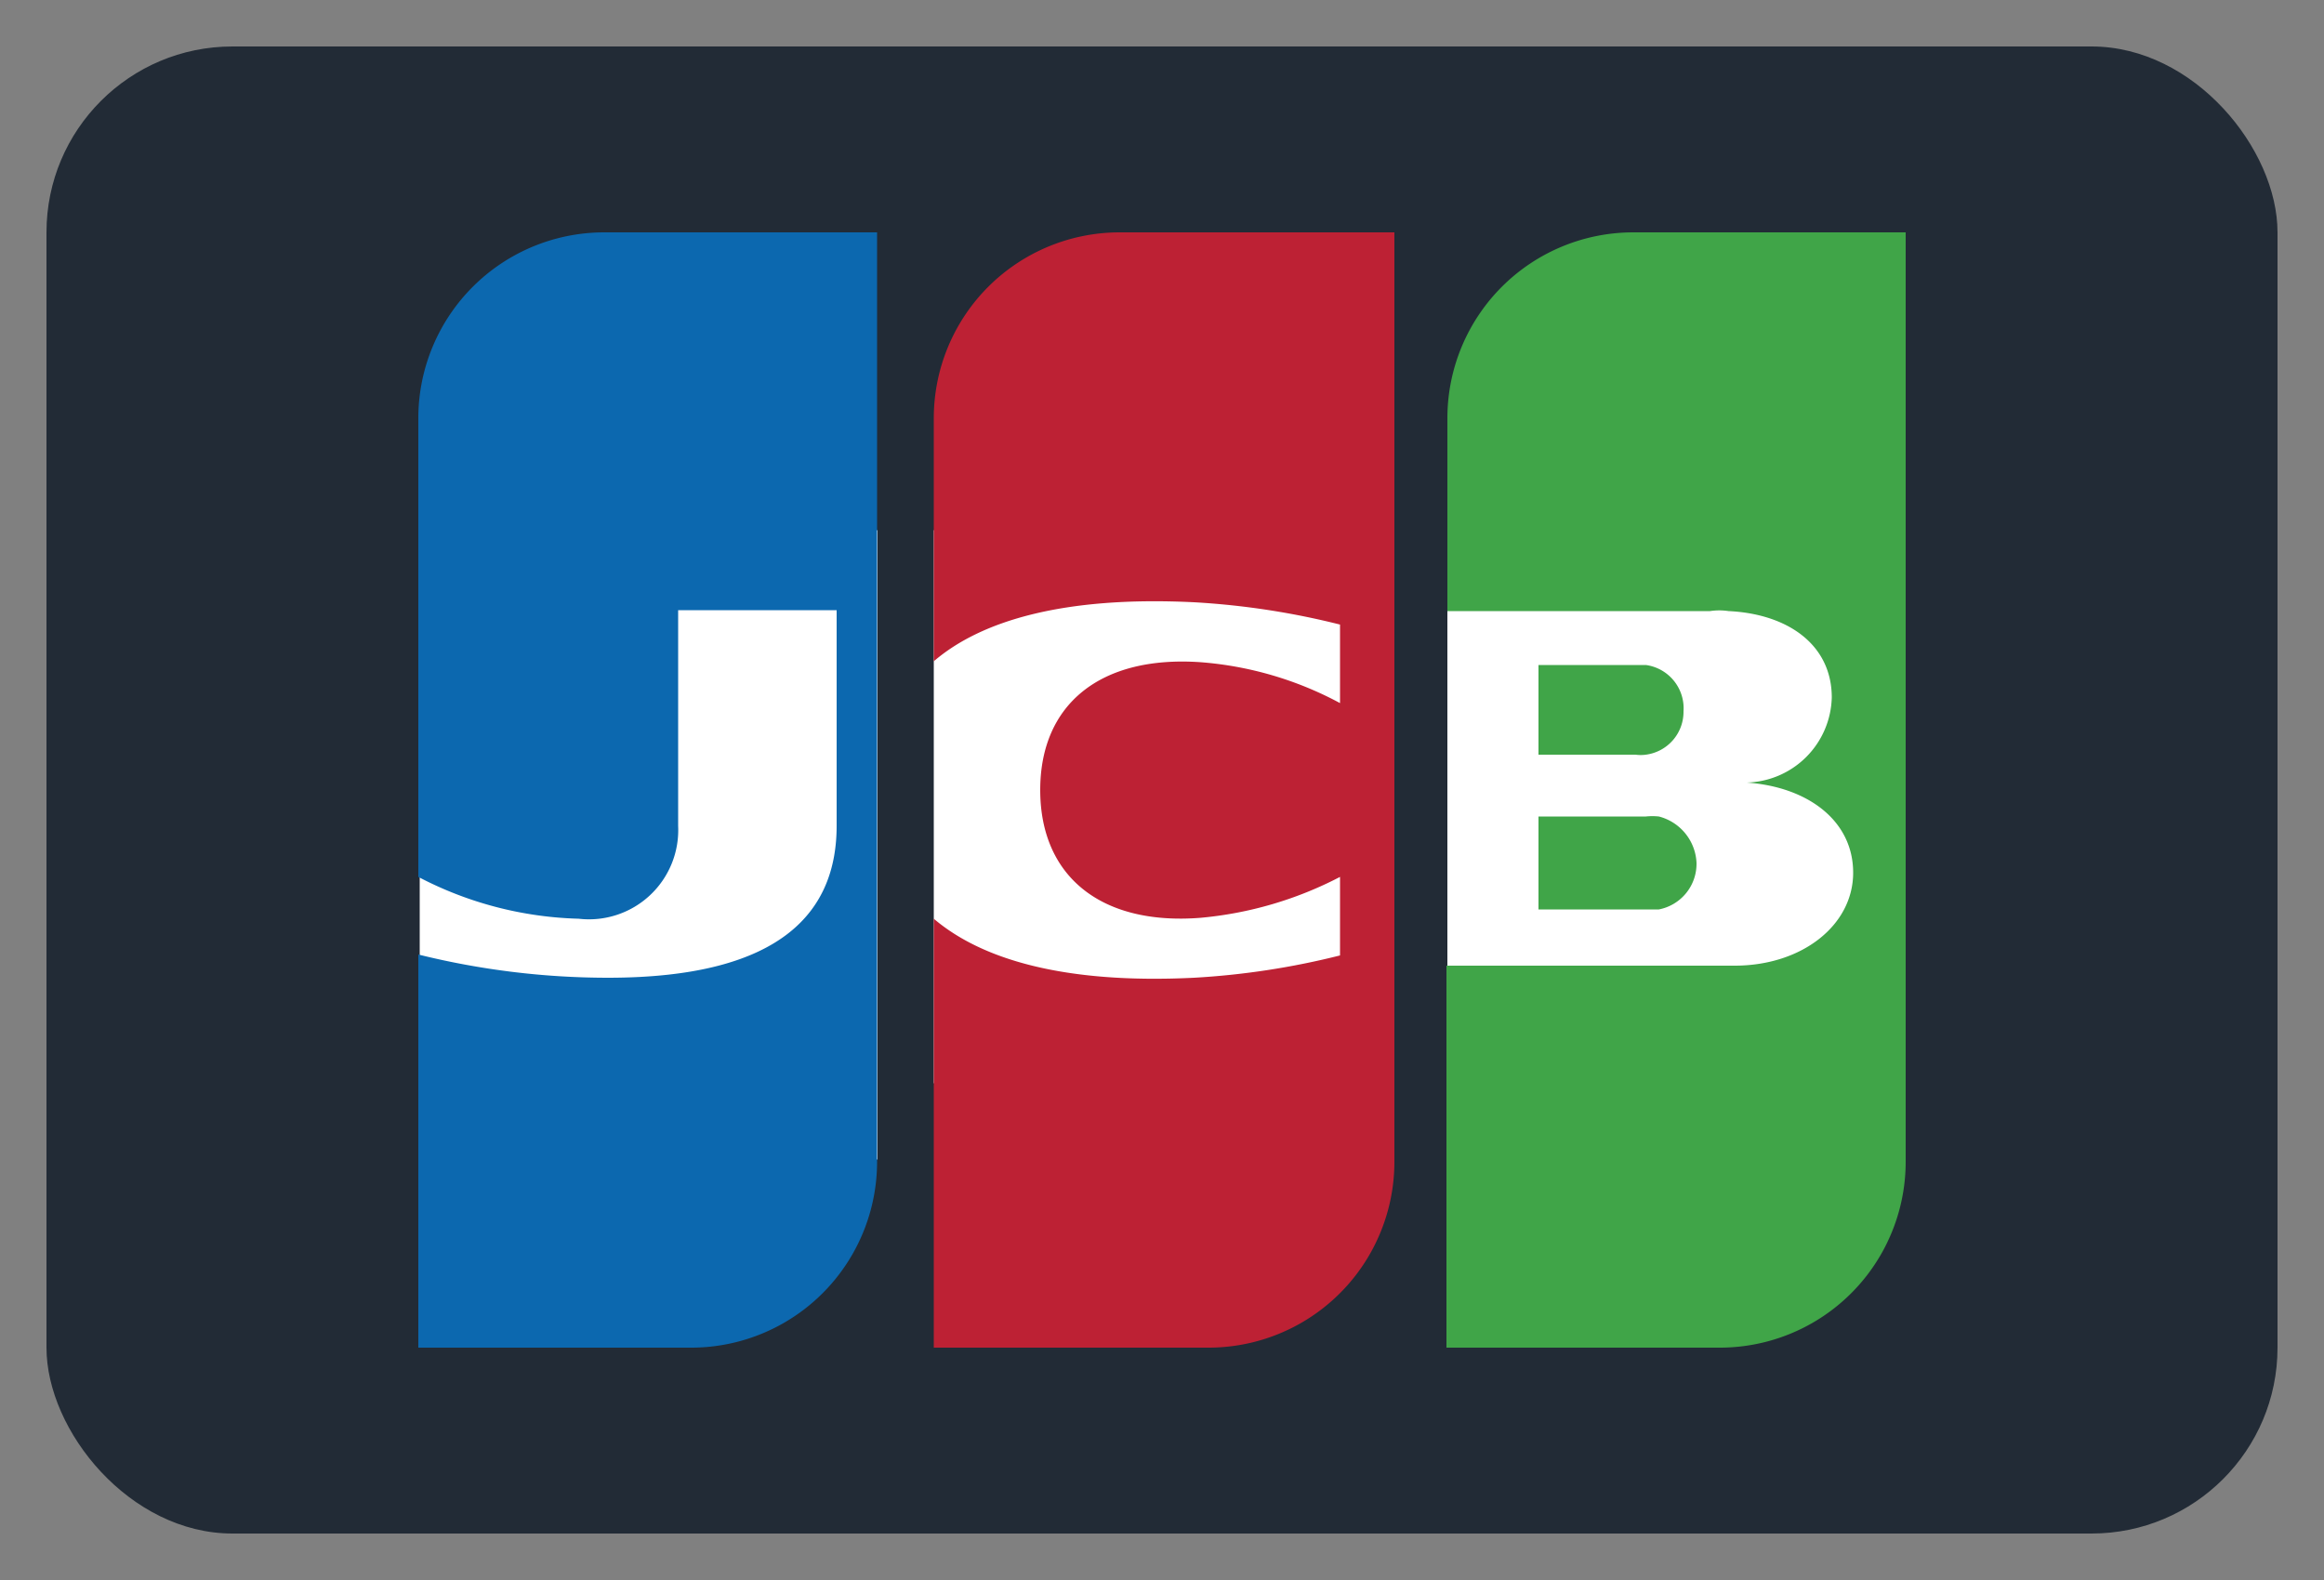 <svg xmlns="http://www.w3.org/2000/svg" viewBox="0 0 50 34"><rect x="0" y="0" width="50" height="34" fill="#808080" stroke="none"/><rect fill="#222b36" x="1" y="1" width="48" height="32" rx="4"/><path fill="#fff" d="M9.03 11.41h9.85v13.54H9.03zm11.06 0h9.87v11.9h-9.87zm11.05-.28h9.85v13.02h-9.85z"/><path fill="#40a548" d="M33.1 19.57h2.59a1 1 0 0 0 .81-1 1.08 1.08 0 0 0-.81-1 1.31 1.31 0 0 0-.28 0H33.1Z"/><path fill="#40a548" d="M35.14 5a4 4 0 0 0-4 4v4.15h5.65a1.34 1.34 0 0 1 .4 0c1.27.06 2.22.72 2.22 1.86a1.88 1.88 0 0 1-1.83 1.83c1.3.09 2.29.81 2.29 1.94s-1.1 2-2.55 2h-6.2V29H37a4 4 0 0 0 4-4V5Z"/><path fill="#40a548" d="M36.22 15.31a.94.94 0 0 0-.81-1H33.1v1.93h2.09a.81.81 0 0 0 .22 0 .93.93 0 0 0 .81-.94Z"/><path fill="#0c68af" d="M13 5a4 4 0 0 0-4 4v9.87a7.87 7.87 0 0 0 3.45.9 1.92 1.92 0 0 0 2.14-2v-4.64H18v4.64c0 1.8-1.12 3.27-4.92 3.27a16.94 16.94 0 0 1-4.08-.5V29h5.87a4 4 0 0 0 4-4V5Z"/><path fill="#bd2134" d="M24.09 5a4 4 0 0 0-4 4v5.23c1-.86 2.77-1.41 5.6-1.27a16.67 16.67 0 0 1 3.14.48v1.69a7.54 7.54 0 0 0-3-.88c-2.15-.15-3.45.9-3.45 2.75s1.3 2.92 3.45 2.75a8.06 8.06 0 0 0 3-.88v1.69a16.67 16.67 0 0 1-3.14.48c-2.83.14-4.59-.41-5.6-1.27V29H26a4 4 0 0 0 4-4V5Z"/></svg>
